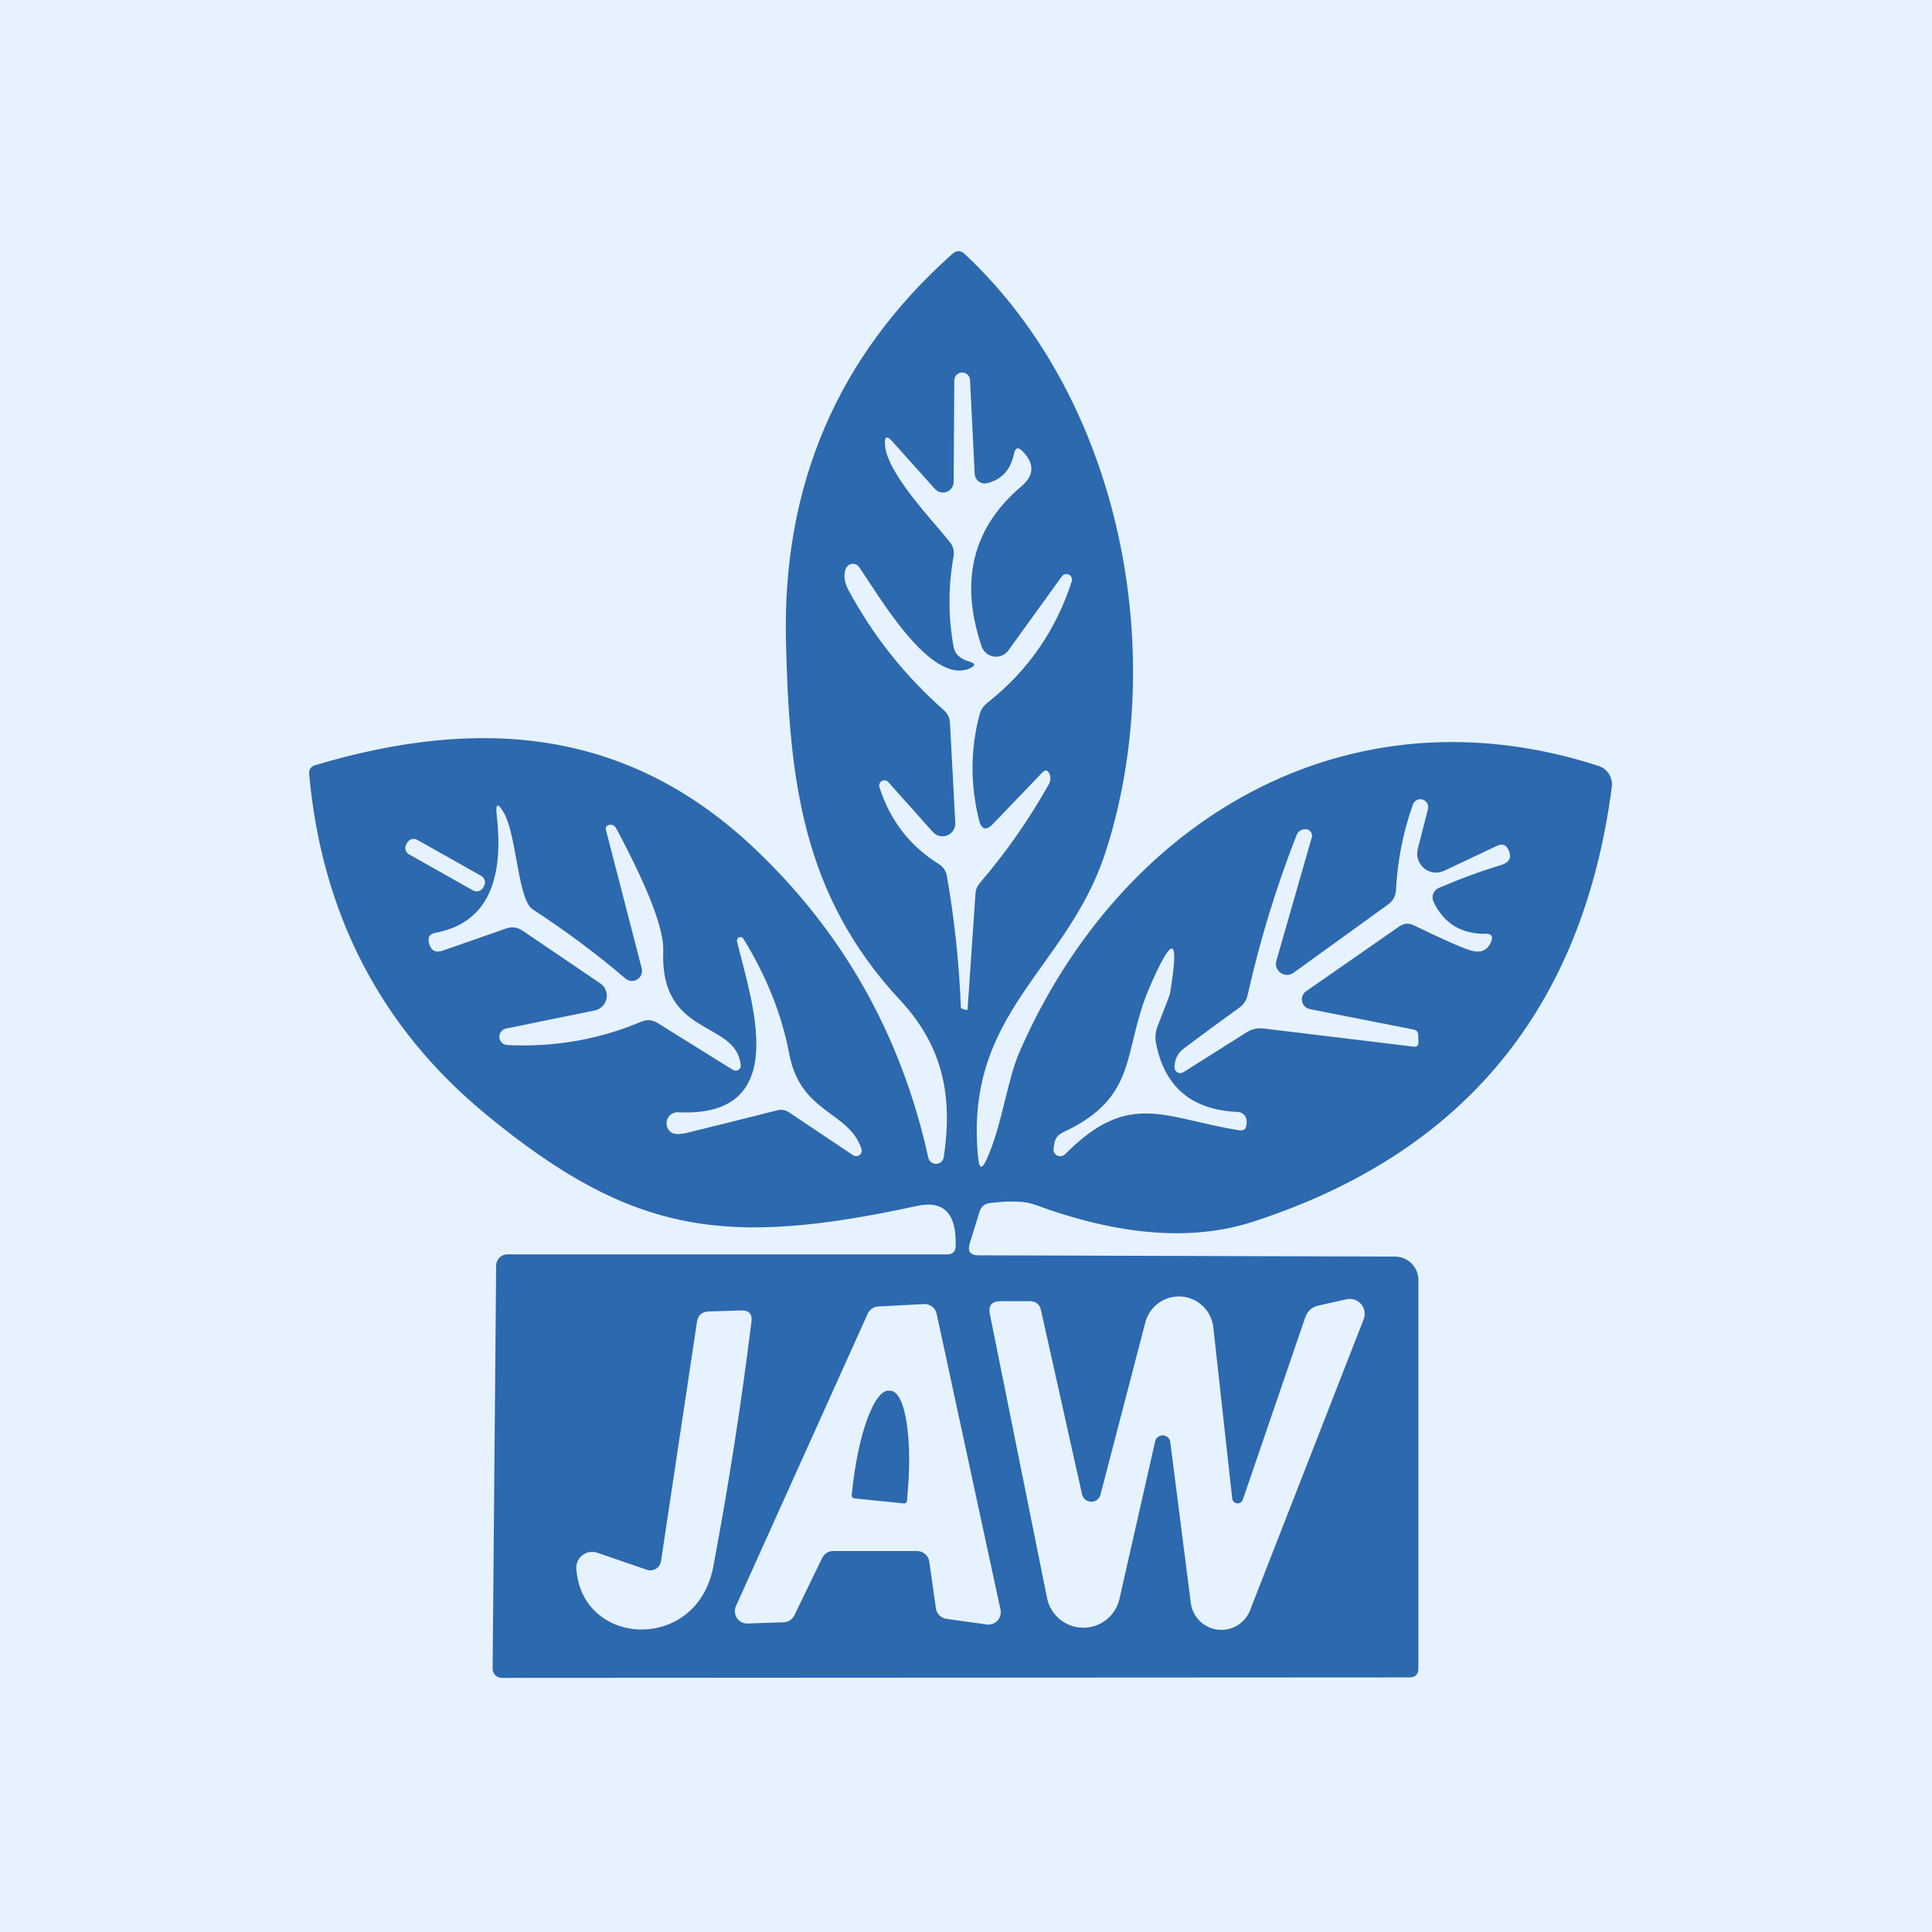 <svg width="100" height="100" viewBox="0 0 100 100" fill="none" xmlns="http://www.w3.org/2000/svg">
<rect width="100" height="100" fill="#E7F2FF"/>
<path d="M51.064 60.02C51.869 58.252 52.126 55.903 52.782 54.417C58.011 42.456 69.681 35.417 82.738 39.642C82.962 39.714 83.153 39.862 83.279 40.061C83.405 40.26 83.457 40.496 83.427 40.73C81.933 52.201 75.746 59.702 64.867 63.232C61.702 64.261 57.934 63.968 53.562 62.352C53.064 62.169 52.289 62.142 51.238 62.269C50.961 62.302 50.781 62.454 50.698 62.726L50.192 64.369C50.07 64.773 50.222 64.975 50.649 64.975L72.205 65.041C72.526 65.041 72.834 65.169 73.062 65.396C73.289 65.624 73.416 65.932 73.416 66.253V86.349C73.416 86.664 73.259 86.822 72.943 86.822L25.972 86.847C25.909 86.847 25.846 86.834 25.789 86.81C25.731 86.786 25.678 86.751 25.634 86.707C25.59 86.663 25.555 86.611 25.532 86.554C25.509 86.496 25.497 86.435 25.498 86.373L25.681 65.498C25.683 65.345 25.745 65.2 25.854 65.092C25.963 64.985 26.109 64.925 26.262 64.925H49.08C49.178 64.925 49.273 64.887 49.344 64.819C49.415 64.751 49.457 64.658 49.462 64.56C49.534 62.828 48.87 62.114 47.47 62.418C37.65 64.543 32.778 63.954 25.191 57.712C19.672 53.18 16.65 47.245 16.003 40.074C15.981 39.83 16.089 39.673 16.326 39.601C24.892 37.053 32.496 37.717 39.036 43.9C43.651 48.261 46.656 53.603 48.051 59.928C48.072 60.02 48.124 60.101 48.199 60.158C48.273 60.215 48.365 60.245 48.459 60.242C48.553 60.239 48.643 60.203 48.714 60.142C48.784 60.08 48.832 59.996 48.847 59.903C49.312 56.832 48.856 54.201 46.598 51.777C41.518 46.332 40.846 40.331 40.68 33.168C40.497 25.094 43.366 18.421 49.287 13.147C49.509 12.948 49.727 12.951 49.943 13.156C58.144 20.834 60.518 34.039 57.198 44.182C55.214 50.209 49.86 52.425 50.632 59.953C50.687 60.507 50.831 60.529 51.064 60.02Z" fill="#2C69AE"/>
<path d="M50.159 34.239C49.954 34.183 49.774 34.089 49.62 33.956C49.481 33.84 49.393 33.674 49.354 33.458C49.077 31.915 49.077 30.365 49.354 28.81C49.404 28.528 49.34 28.276 49.163 28.055C48.208 26.86 45.859 24.444 45.801 22.975C45.785 22.588 45.907 22.538 46.166 22.826L48.391 25.307C48.466 25.392 48.565 25.451 48.675 25.478C48.785 25.504 48.9 25.497 49.006 25.456C49.111 25.416 49.202 25.344 49.265 25.251C49.329 25.157 49.363 25.047 49.362 24.934L49.395 19.696C49.394 19.643 49.404 19.59 49.423 19.54C49.443 19.49 49.472 19.445 49.509 19.406C49.546 19.368 49.59 19.337 49.639 19.316C49.688 19.294 49.74 19.282 49.794 19.281C49.847 19.28 49.9 19.29 49.95 19.309C50 19.329 50.045 19.358 50.084 19.395C50.122 19.432 50.153 19.476 50.175 19.525C50.196 19.574 50.208 19.626 50.209 19.68L50.45 24.527C50.454 24.603 50.474 24.678 50.51 24.745C50.546 24.812 50.596 24.871 50.657 24.917C50.718 24.962 50.788 24.994 50.863 25.01C50.937 25.026 51.014 25.026 51.089 25.009C51.847 24.826 52.312 24.32 52.483 23.49C52.55 23.163 52.699 23.119 52.931 23.357C53.557 23.999 53.535 24.605 52.865 25.175C50.347 27.305 49.661 30.064 50.806 33.45C50.852 33.588 50.935 33.71 51.045 33.804C51.156 33.898 51.29 33.959 51.434 33.981C51.577 34.004 51.724 33.986 51.857 33.93C51.991 33.875 52.107 33.783 52.193 33.666L54.957 29.839C54.996 29.782 55.056 29.74 55.123 29.723C55.191 29.706 55.263 29.713 55.326 29.744C55.388 29.776 55.438 29.829 55.464 29.893C55.491 29.958 55.494 30.03 55.471 30.097C54.652 32.631 53.203 34.72 51.122 36.364C50.901 36.535 50.757 36.756 50.69 37.028C50.225 38.815 50.22 40.622 50.674 42.448C50.801 42.951 51.044 43.015 51.404 42.639L53.936 39.999C54.107 39.822 54.237 39.847 54.326 40.074C54.398 40.251 54.381 40.431 54.276 40.613C53.258 42.428 52.063 44.136 50.69 45.735C50.572 45.88 50.502 46.057 50.491 46.241L50.084 52.209C50.079 52.27 50.048 52.292 49.993 52.275C49.916 52.253 49.841 52.228 49.769 52.201C49.752 52.195 49.741 52.184 49.736 52.167C49.647 49.877 49.407 47.608 49.014 45.361C48.969 45.084 48.828 44.871 48.59 44.722C47.096 43.792 46.072 42.467 45.519 40.746C45.501 40.686 45.504 40.622 45.527 40.563C45.55 40.504 45.591 40.455 45.645 40.424C45.699 40.393 45.761 40.382 45.821 40.392C45.881 40.402 45.936 40.433 45.976 40.48L48.283 43.062C48.375 43.166 48.496 43.239 48.632 43.271C48.767 43.303 48.908 43.291 49.037 43.238C49.165 43.185 49.273 43.093 49.347 42.975C49.42 42.857 49.454 42.719 49.445 42.581L49.171 37.426C49.16 37.16 49.055 36.939 48.856 36.762C46.831 34.975 45.182 32.897 43.909 30.528C43.704 30.136 43.657 29.779 43.768 29.458C43.791 29.388 43.834 29.325 43.89 29.277C43.947 29.23 44.015 29.198 44.087 29.187C44.16 29.176 44.234 29.185 44.3 29.214C44.367 29.243 44.424 29.29 44.465 29.35C45.444 30.744 48.125 35.459 50.176 34.604C50.513 34.46 50.508 34.338 50.159 34.239Z" fill="#E7F2FF"/>
<path d="M31.068 50.898L27.042 48.167C26.776 47.99 26.494 47.954 26.195 48.059L22.917 49.204C22.551 49.332 22.316 49.21 22.211 48.839C22.128 48.524 22.233 48.338 22.526 48.283C25.055 47.818 26.118 45.804 25.714 42.24C25.636 41.554 25.766 41.513 26.104 42.116C26.743 43.278 26.809 46.573 27.565 47.063C29.325 48.214 30.927 49.409 32.371 50.649C32.455 50.72 32.56 50.763 32.67 50.772C32.78 50.78 32.89 50.753 32.984 50.695C33.078 50.637 33.152 50.551 33.194 50.448C33.235 50.346 33.244 50.233 33.217 50.126L31.358 42.938C31.348 42.897 31.352 42.853 31.371 42.814C31.389 42.775 31.419 42.743 31.458 42.722C31.546 42.678 31.637 42.675 31.732 42.714C31.798 42.741 31.856 42.802 31.906 42.896C33.566 46.006 34.374 48.117 34.33 49.229C34.147 53.72 38.115 52.79 38.339 55.131C38.345 55.179 38.337 55.227 38.317 55.271C38.296 55.315 38.263 55.352 38.221 55.377C38.18 55.403 38.131 55.417 38.082 55.418C38.032 55.418 37.983 55.405 37.94 55.38L34.006 52.931C33.887 52.859 33.754 52.817 33.617 52.806C33.48 52.796 33.343 52.819 33.217 52.873C31.02 53.803 28.702 54.209 26.262 54.093C26.156 54.089 26.055 54.047 25.979 53.973C25.902 53.9 25.856 53.801 25.848 53.695C25.839 53.59 25.87 53.485 25.934 53.401C25.998 53.316 26.091 53.259 26.195 53.238L30.785 52.3C30.935 52.269 31.073 52.194 31.181 52.085C31.29 51.976 31.363 51.838 31.393 51.688C31.424 51.538 31.409 51.383 31.351 51.243C31.293 51.102 31.194 50.982 31.068 50.898Z" fill="#E7F2FF"/>
<path d="M67.806 52.234L73.16 53.288C73.326 53.321 73.409 53.421 73.409 53.587C73.414 53.709 73.417 53.833 73.417 53.96C73.417 54.121 73.337 54.193 73.176 54.176L65.424 53.238C65.092 53.194 64.785 53.263 64.502 53.446L61.257 55.496C61.211 55.526 61.158 55.544 61.103 55.546C61.048 55.548 60.994 55.536 60.946 55.509C60.898 55.483 60.858 55.443 60.831 55.395C60.804 55.348 60.791 55.294 60.792 55.239C60.798 54.818 60.969 54.486 61.307 54.243C62.236 53.545 63.183 52.851 64.145 52.159C64.364 52.005 64.518 51.771 64.577 51.504C65.213 48.67 66.057 45.912 67.109 43.228C67.181 43.04 67.325 42.938 67.54 42.921C67.595 42.915 67.65 42.922 67.701 42.942C67.752 42.962 67.797 42.995 67.832 43.037C67.868 43.079 67.892 43.129 67.904 43.182C67.915 43.236 67.913 43.292 67.897 43.344L66.063 49.736C66.031 49.849 66.036 49.97 66.075 50.081C66.115 50.192 66.188 50.288 66.284 50.356C66.38 50.424 66.495 50.461 66.613 50.461C66.731 50.462 66.846 50.426 66.943 50.358L71.873 46.797C71.985 46.714 72.077 46.607 72.143 46.486C72.209 46.364 72.247 46.229 72.255 46.092C72.332 44.553 72.623 43.076 73.126 41.659C73.157 41.556 73.228 41.469 73.323 41.417C73.418 41.366 73.529 41.355 73.633 41.385C73.736 41.416 73.823 41.487 73.875 41.582C73.926 41.677 73.938 41.788 73.907 41.892L73.384 43.942C73.337 44.122 73.343 44.312 73.401 44.489C73.459 44.667 73.566 44.824 73.709 44.942C73.853 45.061 74.028 45.136 74.213 45.159C74.397 45.181 74.585 45.151 74.753 45.071L77.476 43.784C77.764 43.646 77.971 43.726 78.098 44.025C78.248 44.39 78.123 44.636 77.725 44.764C76.635 45.096 75.55 45.494 74.471 45.959C74.406 45.987 74.346 46.028 74.296 46.079C74.247 46.13 74.208 46.191 74.183 46.258C74.157 46.324 74.145 46.395 74.148 46.467C74.15 46.538 74.167 46.608 74.197 46.673C74.734 47.801 75.639 48.355 76.912 48.333C77.199 48.327 77.29 48.46 77.185 48.731C76.997 49.202 76.635 49.354 76.098 49.188C75.622 49.038 74.648 48.607 73.176 47.893C72.916 47.766 72.667 47.785 72.429 47.951L67.607 51.304C67.523 51.362 67.458 51.443 67.421 51.538C67.383 51.633 67.375 51.736 67.396 51.836C67.417 51.935 67.468 52.026 67.54 52.097C67.614 52.168 67.706 52.215 67.806 52.234Z" fill="#E7F2FF"/>
<path d="M24.909 45.337L21.597 43.471C21.414 43.368 21.181 43.433 21.077 43.616L21.028 43.703C20.925 43.887 20.99 44.12 21.174 44.223L24.485 46.089C24.669 46.193 24.902 46.128 25.006 45.944L25.055 45.857C25.158 45.674 25.093 45.441 24.909 45.337Z" fill="#E7F2FF"/>
<path d="M40.846 54.525C41.435 57.671 43.942 57.488 44.59 59.472C44.608 59.527 44.609 59.587 44.592 59.643C44.574 59.698 44.54 59.747 44.492 59.783C44.445 59.818 44.388 59.839 44.328 59.841C44.268 59.843 44.209 59.827 44.158 59.796L40.846 57.579C40.652 57.447 40.445 57.411 40.224 57.471C38.669 57.864 37.139 58.246 35.633 58.617C35.213 58.722 34.922 58.725 34.762 58.625C34.655 58.557 34.574 58.455 34.532 58.336C34.489 58.217 34.487 58.087 34.526 57.967C34.565 57.847 34.642 57.742 34.746 57.671C34.851 57.599 34.976 57.564 35.102 57.571C41.062 57.862 38.887 51.811 38.148 48.731C38.138 48.689 38.143 48.644 38.162 48.605C38.181 48.566 38.214 48.536 38.254 48.519C38.294 48.502 38.339 48.499 38.38 48.513C38.422 48.526 38.457 48.553 38.48 48.59C39.676 50.538 40.464 52.516 40.846 54.525Z" fill="#E7F2FF"/>
<path d="M59.837 54.01C60.285 56.273 61.694 57.455 64.062 57.554C64.183 57.559 64.297 57.608 64.383 57.692C64.469 57.777 64.521 57.891 64.527 58.011C64.538 58.221 64.502 58.368 64.419 58.451C64.364 58.506 64.267 58.523 64.128 58.501C60.269 57.886 58.443 56.392 55.139 59.737C55.086 59.791 55.018 59.827 54.943 59.84C54.869 59.854 54.792 59.843 54.725 59.811C54.657 59.779 54.602 59.726 54.568 59.66C54.534 59.595 54.521 59.52 54.533 59.447L54.566 59.223C54.605 58.941 54.752 58.739 55.006 58.617C58.999 56.766 58.069 54.409 59.497 51.113C60.703 48.324 61.057 48.43 60.559 51.429C60.548 51.49 60.338 52.043 59.928 53.089C59.807 53.388 59.776 53.695 59.837 54.01Z" fill="#E7F2FF"/>
<path d="M63.779 77.558C63.785 77.623 63.813 77.683 63.858 77.729C63.903 77.776 63.962 77.805 64.027 77.813C64.091 77.821 64.156 77.806 64.21 77.772C64.265 77.738 64.306 77.686 64.327 77.625L67.556 68.196C67.672 67.858 67.905 67.65 68.253 67.573L69.698 67.249C69.834 67.219 69.975 67.226 70.108 67.27C70.24 67.314 70.358 67.393 70.449 67.499C70.54 67.604 70.601 67.732 70.625 67.87C70.649 68.007 70.636 68.148 70.586 68.279L64.701 83.352C64.572 83.681 64.337 83.957 64.034 84.138C63.73 84.319 63.375 84.393 63.025 84.351C62.674 84.308 62.348 84.15 62.097 83.902C61.846 83.653 61.684 83.329 61.638 82.978L60.575 74.662C60.568 74.566 60.525 74.475 60.456 74.408C60.387 74.341 60.296 74.301 60.199 74.296C60.103 74.291 60.008 74.321 59.932 74.381C59.857 74.44 59.805 74.525 59.787 74.62L57.944 82.754C57.848 83.183 57.607 83.566 57.261 83.839C56.916 84.111 56.488 84.257 56.048 84.251C55.608 84.245 55.184 84.088 54.846 83.807C54.508 83.525 54.278 83.136 54.193 82.705L51.238 68.03C51.144 67.576 51.329 67.349 51.794 67.349H53.288C53.62 67.349 53.819 67.509 53.885 67.83L56.01 77.359C56.036 77.464 56.096 77.557 56.181 77.624C56.265 77.692 56.369 77.729 56.477 77.731C56.585 77.733 56.691 77.699 56.777 77.635C56.864 77.571 56.927 77.48 56.957 77.376L59.281 68.453C59.385 68.046 59.628 67.688 59.969 67.443C60.309 67.197 60.725 67.079 61.144 67.108C61.563 67.138 61.959 67.314 62.261 67.605C62.564 67.896 62.754 68.284 62.8 68.702L63.779 77.558Z" fill="#E7F2FF"/>
<path d="M48.482 68.005L51.785 83.311C51.808 83.411 51.806 83.516 51.779 83.616C51.752 83.716 51.701 83.808 51.631 83.884C51.561 83.96 51.473 84.017 51.376 84.052C51.278 84.087 51.174 84.097 51.072 84.082L48.988 83.792C48.85 83.773 48.721 83.71 48.622 83.611C48.523 83.511 48.459 83.383 48.441 83.244L48.1 80.829C48.078 80.677 48.002 80.538 47.887 80.437C47.771 80.337 47.623 80.281 47.469 80.281H43.128C43.009 80.281 42.892 80.314 42.791 80.378C42.69 80.441 42.608 80.531 42.556 80.638L41.12 83.601C41.07 83.706 40.993 83.795 40.896 83.86C40.8 83.924 40.688 83.961 40.572 83.966L38.696 84.033C38.588 84.036 38.481 84.012 38.384 83.963C38.288 83.914 38.206 83.841 38.145 83.752C38.085 83.662 38.048 83.559 38.038 83.451C38.029 83.344 38.046 83.235 38.09 83.136L44.913 67.996C44.961 67.89 45.038 67.799 45.135 67.733C45.231 67.667 45.344 67.629 45.461 67.623L47.826 67.498C47.978 67.491 48.127 67.538 48.247 67.631C48.367 67.724 48.451 67.856 48.482 68.005Z" fill="#E7F2FF"/>
<path d="M33.483 81.252C33.561 81.278 33.643 81.288 33.724 81.278C33.806 81.269 33.884 81.243 33.954 81.2C34.024 81.157 34.083 81.099 34.128 81.031C34.173 80.962 34.202 80.885 34.214 80.804L36.073 68.436C36.123 68.077 36.33 67.891 36.695 67.88L38.364 67.83C38.768 67.814 38.945 68.007 38.895 68.411C38.369 72.667 37.711 76.892 36.919 81.086C36.081 85.552 30.105 85.269 29.831 81.194C29.822 81.06 29.846 80.926 29.902 80.804C29.958 80.681 30.044 80.575 30.151 80.493C30.259 80.412 30.385 80.358 30.519 80.337C30.653 80.316 30.79 80.328 30.918 80.372L33.483 81.252Z" fill="#E7F2FF"/>
<path d="M44.224 77.558C44.203 77.556 44.183 77.55 44.165 77.54C44.147 77.531 44.13 77.517 44.117 77.501C44.104 77.485 44.094 77.466 44.088 77.446C44.083 77.426 44.081 77.405 44.083 77.384L44.1 77.243C44.243 75.811 44.525 74.453 44.884 73.466C45.244 72.479 45.651 71.945 46.017 71.981L46.117 71.989C46.298 72.008 46.463 72.166 46.603 72.455C46.743 72.744 46.855 73.157 46.933 73.672C47.011 74.187 47.053 74.793 47.057 75.456C47.06 76.118 47.026 76.824 46.955 77.534L46.947 77.675C46.945 77.695 46.938 77.716 46.928 77.734C46.919 77.752 46.905 77.769 46.889 77.782C46.873 77.795 46.854 77.805 46.834 77.81C46.814 77.816 46.793 77.818 46.772 77.816L44.224 77.558Z" fill="#2C69AE"/>
</svg>
